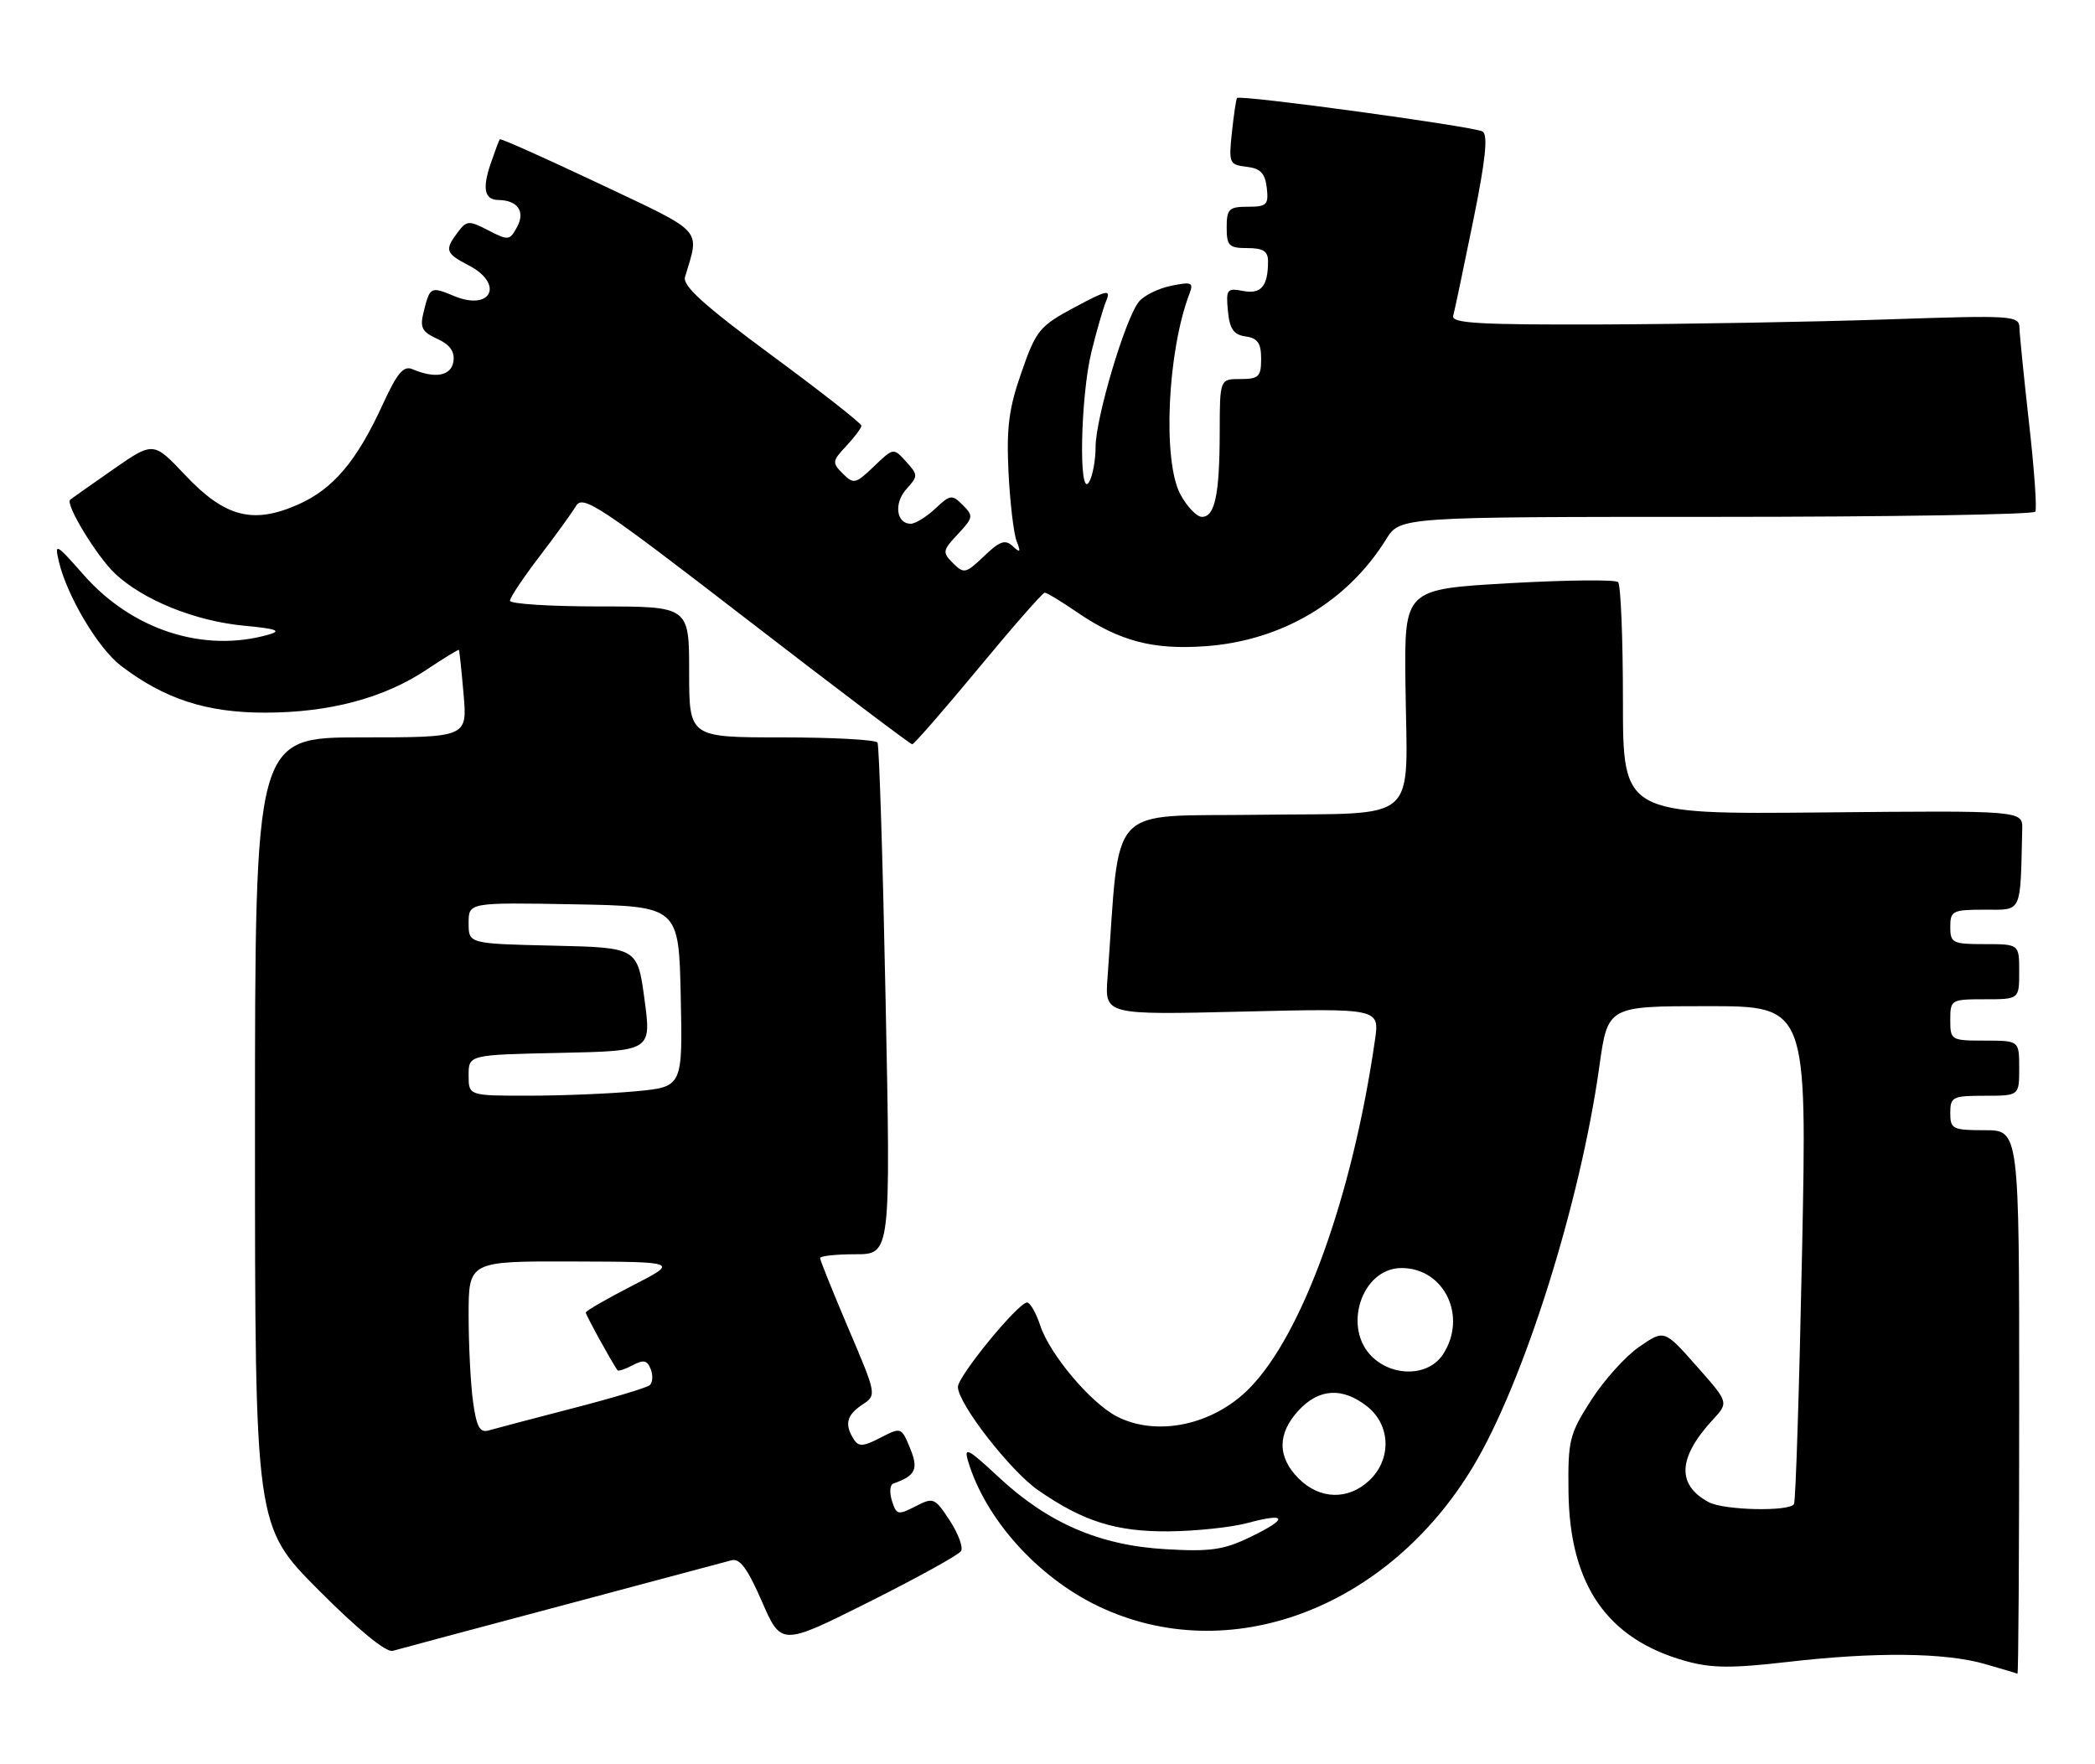 <?xml version="1.0" encoding="UTF-8" standalone="no"?>
<!DOCTYPE svg PUBLIC "-//W3C//DTD SVG 1.1//EN" "http://www.w3.org/Graphics/SVG/1.1/DTD/svg11.dtd" >
<svg xmlns="http://www.w3.org/2000/svg" xmlns:xlink="http://www.w3.org/1999/xlink" version="1.1" viewBox="0 0 304 256">
 <g >
 <path fill="currentColor"
d=" M 293.00 203.50 C 293.00 164.00 293.00 164.00 288.00 164.00 C 283.33 164.00 283.00 163.83 283.00 161.50 C 283.00 159.17 283.33 159.00 288.00 159.00 C 293.00 159.00 293.00 159.00 293.00 155.00 C 293.00 151.00 293.00 151.00 288.00 151.00 C 283.11 151.00 283.00 150.93 283.00 148.00 C 283.00 145.07 283.11 145.00 288.00 145.00 C 293.00 145.00 293.00 145.00 293.00 141.00 C 293.00 137.00 293.00 137.00 288.00 137.00 C 283.33 137.00 283.00 136.83 283.00 134.50 C 283.00 132.17 283.33 132.00 288.00 132.00 C 293.49 132.00 293.15 132.73 293.44 120.31 C 293.50 117.61 293.50 117.61 264.50 117.89 C 235.50 118.17 235.50 118.17 235.50 101.67 C 235.50 92.60 235.18 84.86 234.80 84.47 C 234.41 84.08 227.28 84.16 218.94 84.63 C 203.78 85.50 203.78 85.50 203.94 99.14 C 204.18 119.92 206.42 117.91 182.65 118.23 C 160.34 118.53 162.60 116.09 160.71 141.88 C 160.31 147.27 160.31 147.27 180.25 146.79 C 200.18 146.31 200.18 146.31 199.52 150.90 C 196.26 173.55 188.99 193.69 181.26 201.49 C 176.00 206.81 167.84 208.52 162.05 205.53 C 158.26 203.57 152.33 196.53 150.95 192.35 C 150.34 190.51 149.48 189.00 149.04 189.00 C 147.76 189.00 139.00 199.68 139.00 201.25 C 139.00 203.66 146.61 213.46 150.67 216.26 C 157.22 220.79 161.95 222.27 169.62 222.21 C 173.54 222.17 178.65 221.63 180.97 221.01 C 186.79 219.44 187.02 220.33 181.48 223.01 C 177.57 224.90 175.67 225.18 169.16 224.80 C 159.55 224.25 152.08 221.02 144.89 214.32 C 140.49 210.21 139.83 209.87 140.47 212.00 C 142.96 220.39 150.57 228.87 159.39 233.08 C 178.28 242.10 201.34 233.49 213.77 212.79 C 221.11 200.56 229.31 174.57 232.08 154.73 C 233.30 146.00 233.30 146.00 247.76 146.00 C 262.22 146.00 262.22 146.00 261.49 181.75 C 261.09 201.41 260.57 217.84 260.32 218.25 C 259.67 219.37 250.16 219.16 247.96 217.98 C 243.26 215.46 243.46 211.52 248.55 206.00 C 250.86 203.50 250.86 203.50 246.18 198.22 C 241.50 192.93 241.50 192.93 237.89 195.41 C 235.91 196.76 232.76 200.26 230.89 203.17 C 227.72 208.11 227.51 208.99 227.60 216.48 C 227.76 229.97 233.20 237.84 244.58 241.02 C 248.32 242.07 251.26 242.10 259.38 241.16 C 272.10 239.69 282.20 239.79 288.00 241.45 C 290.48 242.16 292.61 242.80 292.75 242.87 C 292.89 242.94 293.00 225.22 293.00 203.50 Z  M 81.50 232.99 C 94.15 229.62 105.23 226.66 106.13 226.41 C 107.34 226.06 108.47 227.59 110.56 232.39 C 113.37 238.83 113.37 238.83 126.11 232.45 C 133.11 228.94 139.12 225.62 139.46 225.07 C 139.79 224.53 139.05 222.53 137.81 220.63 C 135.64 217.32 135.44 217.24 132.84 218.58 C 130.32 219.88 130.08 219.83 129.43 217.79 C 129.05 216.58 129.13 215.45 129.62 215.28 C 132.88 214.13 133.32 213.20 132.05 210.12 C 130.80 207.09 130.75 207.08 127.76 208.62 C 125.26 209.92 124.59 209.96 123.88 208.84 C 122.52 206.69 122.85 205.34 125.11 203.84 C 127.23 202.44 127.23 202.44 123.11 192.77 C 120.85 187.45 119.00 182.85 119.00 182.55 C 119.00 182.25 121.31 182.00 124.12 182.00 C 129.25 182.00 129.25 182.00 128.51 145.25 C 128.11 125.04 127.58 108.16 127.33 107.75 C 127.08 107.34 120.83 107.00 113.44 107.00 C 100.00 107.00 100.00 107.00 100.00 97.50 C 100.00 88.00 100.00 88.00 87.00 88.00 C 79.85 88.00 74.00 87.63 74.00 87.17 C 74.00 86.72 75.91 83.85 78.25 80.79 C 80.59 77.74 82.99 74.41 83.59 73.41 C 84.56 71.76 87.07 73.42 108.28 89.79 C 121.26 99.80 132.10 108.00 132.37 108.00 C 132.63 108.00 136.95 103.05 141.96 97.00 C 146.96 90.95 151.30 86.00 151.60 86.00 C 151.90 86.00 154.02 87.28 156.32 88.86 C 162.43 93.03 167.30 94.32 174.91 93.77 C 185.97 92.98 195.49 87.35 201.14 78.25 C 203.16 75.00 203.16 75.00 249.02 75.00 C 274.25 75.00 295.09 74.66 295.34 74.25 C 295.59 73.84 295.19 68.10 294.44 61.50 C 293.70 54.90 293.07 48.65 293.04 47.60 C 293.00 45.78 292.21 45.73 273.75 46.35 C 263.16 46.71 244.60 47.03 232.50 47.08 C 214.66 47.14 210.57 46.91 210.87 45.83 C 211.07 45.10 212.37 38.94 213.75 32.14 C 215.57 23.22 215.95 19.59 215.13 19.08 C 213.96 18.36 179.92 13.71 179.50 14.22 C 179.37 14.37 179.04 16.61 178.76 19.20 C 178.28 23.67 178.38 23.91 180.88 24.20 C 182.90 24.43 183.57 25.13 183.82 27.25 C 184.10 29.72 183.82 30.00 181.07 30.00 C 178.33 30.00 178.00 30.32 178.00 33.00 C 178.00 35.67 178.33 36.00 181.00 36.00 C 183.29 36.00 184.00 36.45 184.00 37.92 C 184.00 41.54 183.00 42.72 180.38 42.22 C 178.04 41.77 177.88 41.98 178.18 45.12 C 178.43 47.74 179.00 48.57 180.75 48.82 C 182.50 49.07 183.00 49.79 183.00 52.07 C 183.00 54.66 182.65 55.00 180.00 55.00 C 177.00 55.00 177.00 55.00 176.99 62.75 C 176.97 71.79 176.29 75.00 174.41 75.00 C 173.66 75.00 172.26 73.54 171.29 71.75 C 168.67 66.89 169.39 50.96 172.62 42.56 C 173.22 40.99 172.89 40.86 169.90 41.48 C 168.03 41.87 165.92 42.92 165.22 43.83 C 163.25 46.34 159.00 60.65 158.98 64.80 C 158.98 66.84 158.53 69.17 158.00 70.00 C 156.49 72.34 156.79 57.47 158.39 51.00 C 159.13 47.98 160.10 44.64 160.54 43.60 C 161.22 41.95 160.60 42.09 155.92 44.60 C 150.85 47.31 150.35 47.92 148.23 54.00 C 146.39 59.24 146.03 62.05 146.34 68.50 C 146.56 72.90 147.09 77.40 147.51 78.50 C 148.16 80.14 148.05 80.28 146.95 79.25 C 145.86 78.24 145.07 78.52 142.79 80.70 C 140.15 83.23 139.87 83.29 138.29 81.72 C 136.72 80.15 136.76 79.88 139.00 77.50 C 141.23 75.12 141.28 74.85 139.71 73.29 C 138.15 71.72 137.89 71.76 135.71 73.81 C 134.42 75.01 132.82 76.00 132.15 76.00 C 130.05 76.00 129.68 73.01 131.53 70.96 C 133.24 69.08 133.23 68.92 131.48 66.98 C 129.65 64.96 129.65 64.96 126.81 67.68 C 124.15 70.23 123.87 70.29 122.29 68.72 C 120.72 67.15 120.75 66.89 122.81 64.71 C 124.01 63.42 125.00 62.10 125.00 61.77 C 125.00 61.44 119.13 56.83 111.95 51.54 C 102.21 44.35 99.02 41.48 99.40 40.20 C 101.53 33.04 102.37 33.95 86.93 26.64 C 79.13 22.95 72.64 20.05 72.52 20.21 C 72.40 20.37 71.79 22.01 71.16 23.86 C 69.97 27.40 70.32 28.99 72.31 29.02 C 75.09 29.05 76.24 30.67 75.06 32.88 C 73.98 34.91 73.78 34.94 70.87 33.43 C 68.04 31.97 67.73 31.98 66.44 33.68 C 64.48 36.27 64.64 36.76 68.00 38.50 C 73.19 41.18 71.31 45.20 65.91 42.96 C 62.48 41.54 62.39 41.59 61.48 45.23 C 60.90 47.53 61.21 48.14 63.44 49.16 C 65.27 49.99 66.00 51.00 65.80 52.43 C 65.49 54.55 63.18 54.99 59.85 53.57 C 58.56 53.02 57.64 54.11 55.56 58.64 C 51.78 66.90 48.36 70.95 43.26 73.21 C 36.71 76.11 32.64 75.05 26.88 68.95 C 22.26 64.05 22.26 64.05 16.38 68.14 C 13.15 70.39 10.36 72.36 10.18 72.52 C 9.45 73.17 14.02 80.69 16.66 83.20 C 20.72 87.05 28.30 90.12 35.39 90.79 C 40.11 91.23 40.93 91.53 39.00 92.08 C 29.59 94.78 19.19 91.43 12.14 83.42 C 8.10 78.83 7.89 78.72 8.55 81.52 C 9.72 86.48 14.26 94.10 17.53 96.59 C 23.88 101.44 29.97 103.42 38.50 103.41 C 47.89 103.40 55.81 101.27 62.03 97.09 C 64.47 95.46 66.52 94.21 66.59 94.31 C 66.67 94.41 66.97 97.31 67.27 100.75 C 67.81 107.00 67.81 107.00 52.41 107.00 C 37.00 107.00 37.00 107.00 37.00 164.23 C 37.00 221.46 37.00 221.46 46.23 230.73 C 51.91 236.44 56.04 239.82 56.98 239.55 C 57.81 239.31 68.85 236.35 81.50 232.99 Z  M 188.45 214.55 C 185.33 211.43 185.33 208.01 188.45 204.65 C 191.40 201.47 194.80 201.27 198.37 204.07 C 201.81 206.78 201.96 211.75 198.69 214.83 C 195.62 217.71 191.51 217.60 188.45 214.55 Z  M 199.19 196.96 C 194.72 192.79 197.55 184.00 203.37 184.00 C 209.59 184.00 212.98 191.05 209.38 196.54 C 207.34 199.66 202.31 199.87 199.19 196.96 Z  M 68.64 203.38 C 68.29 200.82 68.00 195.18 68.00 190.86 C 68.00 183.00 68.00 183.00 83.25 183.05 C 98.50 183.10 98.50 183.10 91.75 186.56 C 88.04 188.47 85.00 190.22 85.00 190.46 C 85.00 190.81 88.74 197.62 89.60 198.83 C 89.72 199.01 90.72 198.68 91.81 198.10 C 93.39 197.26 93.93 197.38 94.43 198.69 C 94.78 199.59 94.71 200.63 94.28 201.00 C 93.85 201.37 88.78 202.89 83.00 204.38 C 77.22 205.88 71.78 207.31 70.89 207.57 C 69.63 207.94 69.14 207.04 68.64 203.38 Z  M 68.00 156.03 C 68.00 153.06 68.00 153.06 81.27 152.78 C 94.53 152.50 94.53 152.50 93.52 145.00 C 92.50 137.50 92.50 137.50 80.25 137.22 C 68.00 136.94 68.00 136.94 68.00 133.94 C 68.00 130.95 68.00 130.95 83.25 131.22 C 98.50 131.50 98.50 131.50 98.78 144.60 C 99.06 157.71 99.06 157.71 92.28 158.35 C 88.55 158.70 81.56 158.99 76.75 158.99 C 68.00 159.00 68.00 159.00 68.00 156.03 Z "/>
</g>
</svg>